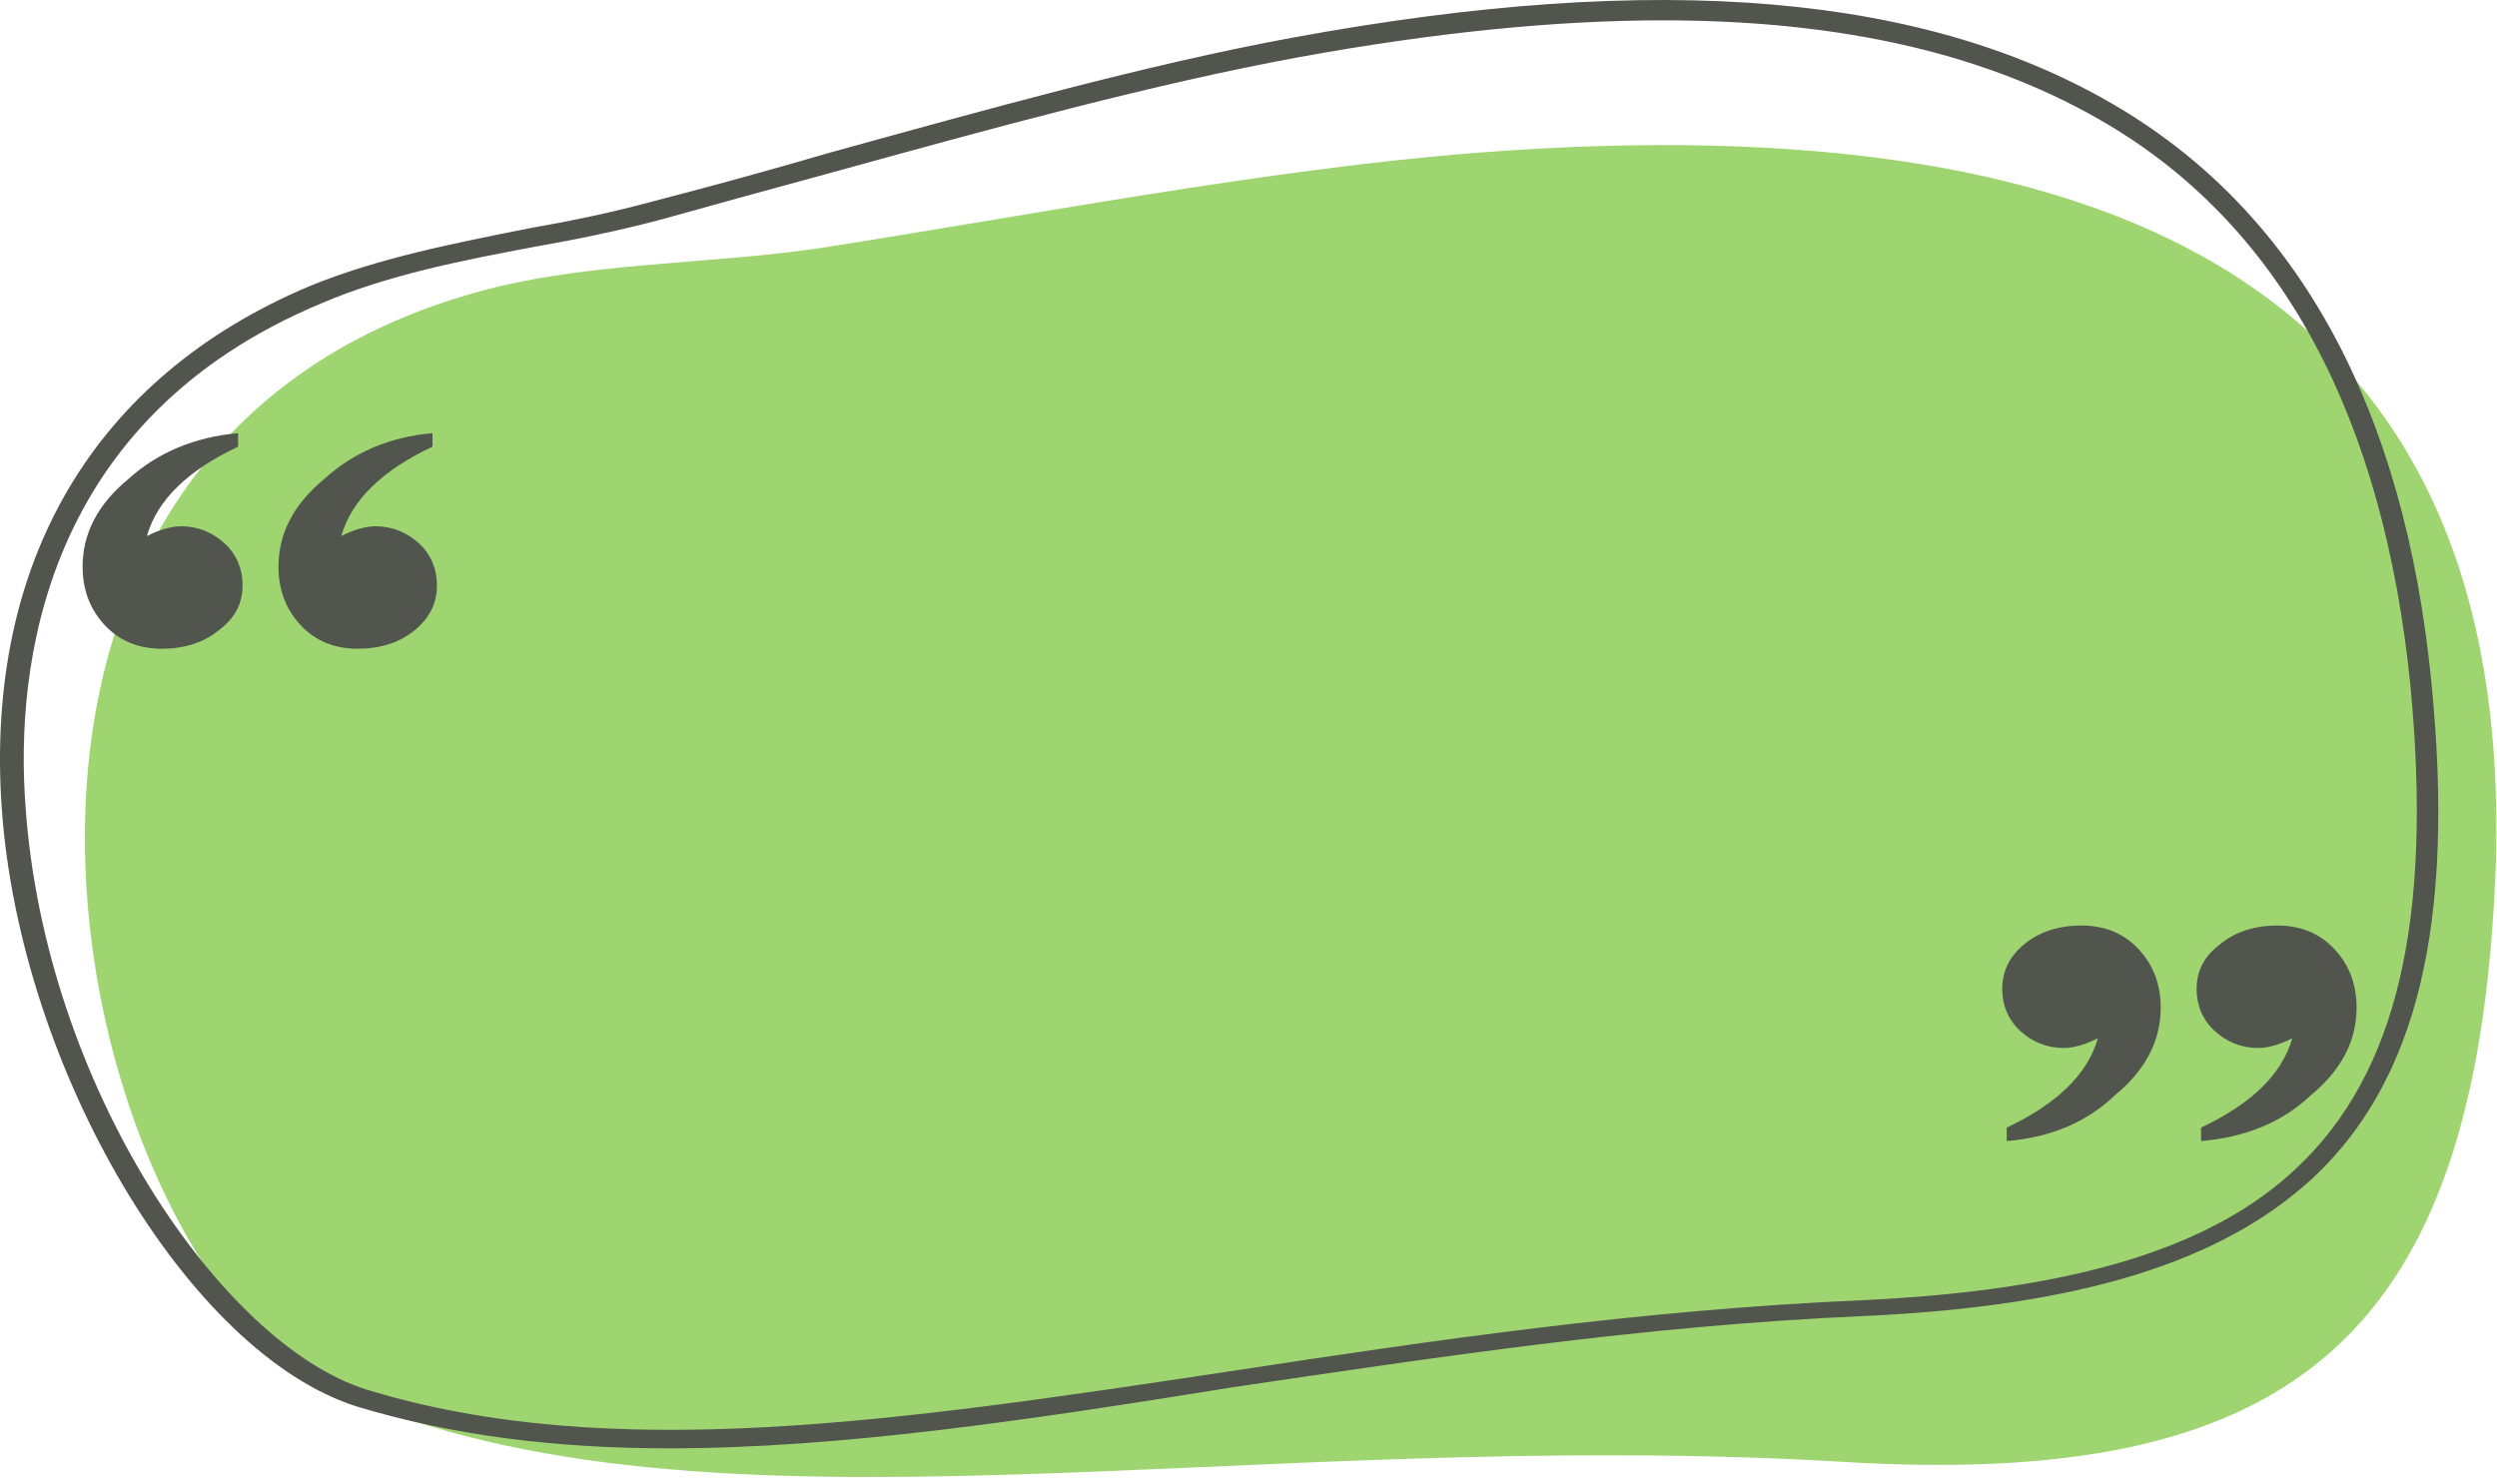 <svg width="333" height="198" viewBox="0 0 333 198" fill="none" xmlns="http://www.w3.org/2000/svg">
<path opacity="0.7" d="M197.224 20.355C284.163 13.657 337.403 39.793 332.618 120.161C329.228 179.131 304.702 198.57 245.679 194.976C165.719 190.239 94.732 207.391 45.281 185.828C10.186 170.473 -15.736 62.172 62.429 39.303C77.185 34.893 93.934 35.383 109.288 33.096C136.606 28.849 169.508 22.478 197.224 20.355Z" fill="#75C336"/>
<path d="M89.149 193.179C74.393 193.179 60.635 191.546 47.674 187.625C25.141 180.601 2.609 142.541 0.216 107.584C-1.977 74.914 12.579 50.248 41.293 38.16C50.465 34.403 60.635 32.443 70.405 30.482C75.989 29.502 81.572 28.359 86.956 26.889C94.533 24.928 102.31 22.805 110.684 20.355C131.422 14.637 152.957 8.593 172.499 5L172.898 6.307L172.499 5C221.352 -3.985 257.244 -0.881 282.768 14.474C306.696 28.849 320.654 54.658 324.243 90.922C327.434 122.939 322.448 144.011 308.49 157.079C296.327 168.35 277.384 174.231 248.471 175.537C218.76 176.844 191.242 181.091 164.523 185.012C137.205 189.422 112.08 193.179 89.149 193.179ZM221.751 2.713C207.394 2.713 191.242 4.346 173.296 7.613C153.755 11.207 132.419 17.088 111.681 22.805C103.307 25.092 95.53 27.215 87.953 29.339C82.369 30.809 76.786 31.953 71.203 32.933C61.632 34.73 51.662 36.69 42.888 40.447C5.6 55.965 2.011 89.125 3.407 107.584C5.999 144.828 29.528 179.294 48.87 185.338C81.372 195.303 119.657 189.586 164.124 182.888C190.844 178.804 218.56 174.721 248.471 173.414C276.387 172.107 294.931 166.553 306.297 155.772C319.657 143.194 324.443 122.775 321.451 91.412C317.862 55.802 304.502 30.646 281.372 16.761C265.619 7.287 245.878 2.713 221.751 2.713Z" fill="#51554E"/>
<path d="M31.754 57.779V59.576C25.174 62.68 20.987 66.6 19.591 71.501C21.186 70.684 22.781 70.194 24.177 70.194C26.37 70.194 28.364 71.011 29.96 72.481C31.555 73.951 32.352 75.911 32.352 78.035C32.352 80.485 31.355 82.445 29.162 84.079C27.168 85.712 24.576 86.529 21.585 86.529C18.594 86.529 16.002 85.549 14.008 83.425C12.014 81.302 11.017 78.688 11.017 75.585C11.017 71.174 13.011 67.254 17.198 63.823C20.987 60.393 25.972 58.269 31.754 57.779ZM57.676 57.779V59.576C51.096 62.68 46.909 66.6 45.513 71.501C47.108 70.684 48.703 70.194 50.099 70.194C52.293 70.194 54.287 71.011 55.882 72.481C57.477 73.951 58.275 75.911 58.275 78.035C58.275 80.485 57.278 82.445 55.284 84.079C53.29 85.712 50.697 86.529 47.706 86.529C44.715 86.529 42.123 85.549 40.129 83.425C38.135 81.302 37.138 78.688 37.138 75.585C37.138 71.174 39.132 67.254 43.32 63.823C47.108 60.393 51.894 58.269 57.676 57.779Z" fill="#51554E"/>
<path d="M293.537 152.196V150.399C300.117 147.295 304.305 143.375 305.7 138.475C304.105 139.291 302.51 139.781 301.114 139.781C298.921 139.781 296.927 138.965 295.332 137.494C293.736 136.024 292.939 134.064 292.939 131.94C292.939 129.49 293.936 127.53 296.129 125.897C298.123 124.263 300.715 123.446 303.706 123.446C306.697 123.446 309.29 124.426 311.284 126.55C313.278 128.673 314.275 131.287 314.275 134.391C314.275 138.801 312.281 142.722 308.093 146.152C304.305 149.746 299.32 151.706 293.537 152.196ZM267.615 152.196V150.399C274.195 147.295 278.382 143.375 279.778 138.475C278.183 139.291 276.588 139.781 275.192 139.781C272.999 139.781 271.005 138.965 269.409 137.494C267.814 136.024 267.017 134.064 267.017 131.94C267.017 129.49 268.014 127.53 270.008 125.897C272.002 124.263 274.594 123.446 277.585 123.446C280.576 123.446 283.168 124.426 285.162 126.55C287.156 128.673 288.153 131.287 288.153 134.391C288.153 138.801 286.159 142.722 281.972 146.152C278.183 149.746 273.397 151.706 267.615 152.196Z" fill="#51554E"/>
</svg>
